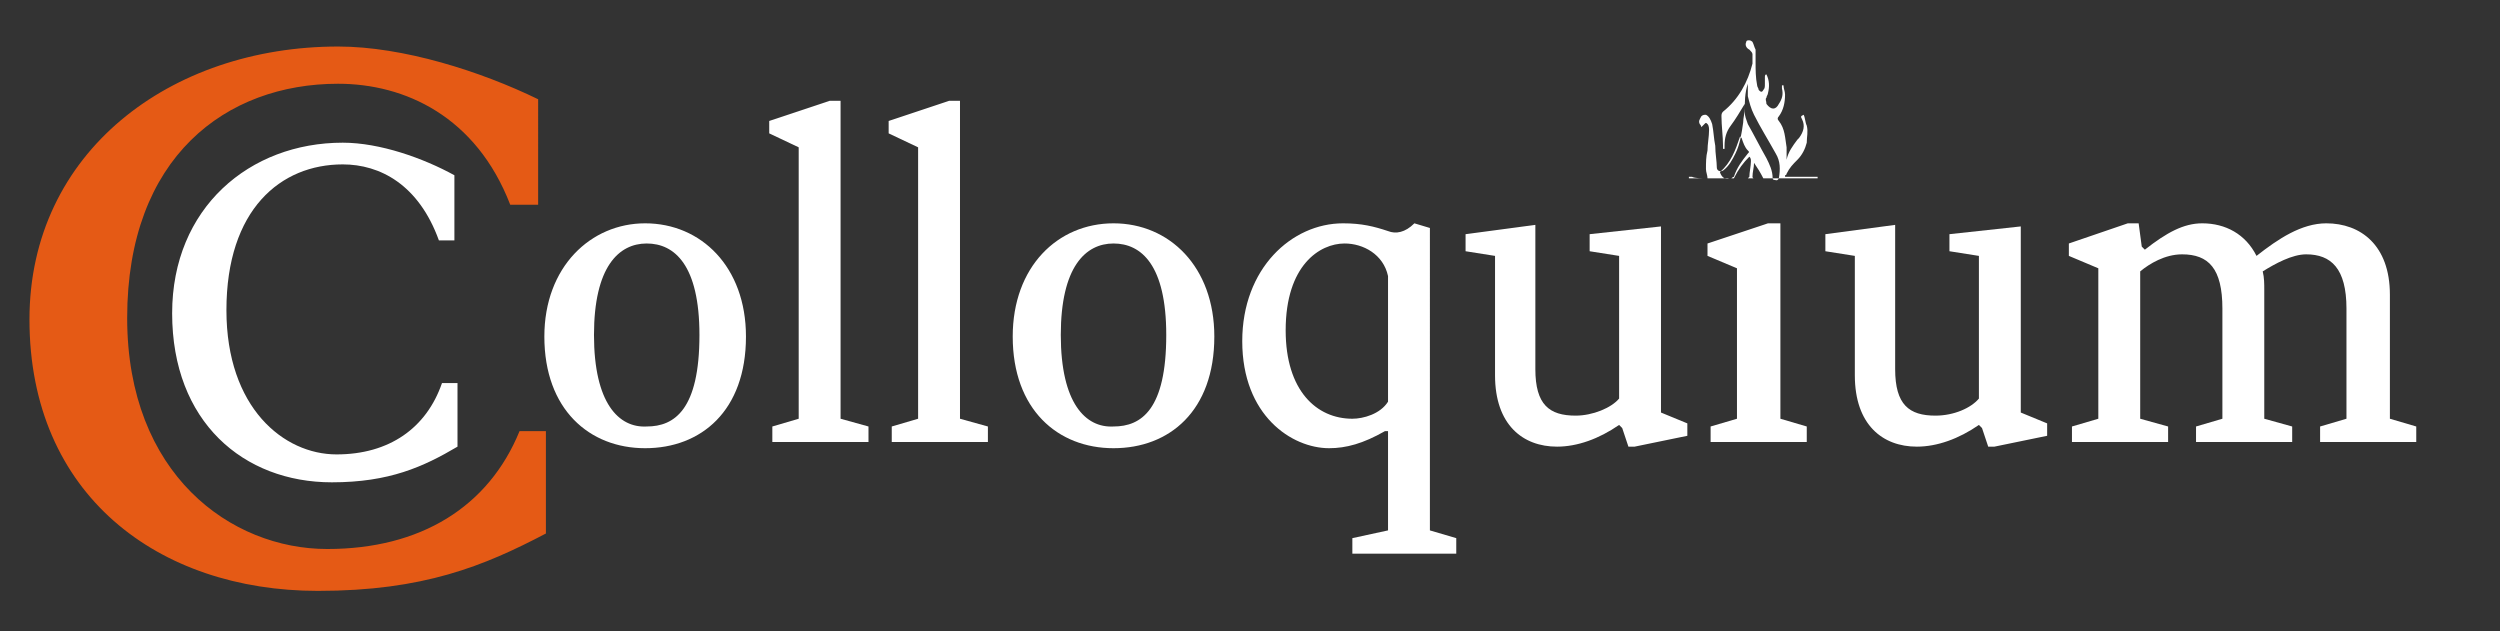 <?xml version="1.0" encoding="utf-8"?>
<!-- Generator: Adobe Illustrator 21.1.0, SVG Export Plug-In . SVG Version: 6.00 Build 0)  -->
<svg version="1.1"
	 id="svg8" inkscape:export-filename="C:\xampp\htdocs\public\img\logo.png" inkscape:export-xdpi="96" inkscape:export-ydpi="96" inkscape:version="0.92.2 (5c3e80d, 2017-08-06)" sodipodi:docname="logo-fix-topath.svg" xmlns:cc="http://creativecommons.org/ns#" xmlns:dc="http://purl.org/dc/elements/1.1/" xmlns:inkscape="http://www.inkscape.org/namespaces/inkscape" xmlns:rdf="http://www.w3.org/1999/02/22-rdf-syntax-ns#" xmlns:sodipodi="http://sodipodi.sourceforge.net/DTD/sodipodi-0.dtd" xmlns:svg="http://www.w3.org/2000/svg"
	 xmlns="http://www.w3.org/2000/svg" xmlns:xlink="http://www.w3.org/1999/xlink" x="0px" y="0px" viewBox="0 0 161.2 40.7"
	 style="enable-background:new 0 0 161.2 40.7;" xml:space="preserve">
<rect x="0" y="0" width="161.2" height="40.7" fill="#333333" stroke="none"/>
<style type="text/css">
	.st0{fill:#FFFFFF;}
	.st1{fill:#E55A15;enable-background:new    ;}
</style>
<sodipodi:namedview  bordercolor="#666666" borderopacity="1.0" fit-margin-bottom="0" fit-margin-left="0" fit-margin-right="0" fit-margin-top="0" id="base" inkscape:current-layer="g4825" inkscape:cx="102.86857" inkscape:cy="44.174044" inkscape:document-units="mm" inkscape:guide-bbox="true" inkscape:lockguides="true" inkscape:pageopacity="0.0" inkscape:pageshadow="2" inkscape:window-height="1001" inkscape:window-maximized="1" inkscape:window-width="1920" inkscape:window-x="-9" inkscape:window-y="-9" inkscape:zoom="5.6" pagecolor="#ffffff" showgrid="false" showguides="true">
	<sodipodi:guide  id="guide4839" inkscape:locked="true" orientation="1,0" position="85.99,231.132"></sodipodi:guide>
</sodipodi:namedview>
<g id="layer3" transform="translate(-85.99,-77.171)" inkscape:groupmode="layer" inkscape:label="Layer 3">
</g>
<path id="path42" class="st0" d="M21.7,29.3c-3.4,0-7.1-3-7.1-9.3c0-6.5,3.5-9.4,7.5-9.4c2.4,0,4.9,1.3,6.2,4.9h1v-4.2
	c-2-1.1-4.8-2.1-7.2-2.1c-6,0-11,4.2-11,11c0,7,4.6,10.9,10.3,10.9c3.7,0,5.9-1,8.1-2.3v-4.1h-1C27.5,27.6,25.1,29.3,21.7,29.3
	L21.7,29.3z"/>
<path id="path44" class="st0" d="M35.1,21.7c0,4.7,2.9,7.2,6.5,7.2c3.6,0,6.5-2.4,6.5-7.2c0-4.5-2.9-7.3-6.5-7.3
	C38.1,14.4,35.1,17.2,35.1,21.7z M38.3,21.6c0-4.4,1.6-5.9,3.4-5.9c1.8,0,3.4,1.4,3.4,5.9c0,4.8-1.6,5.9-3.4,5.9
	C39.9,27.6,38.3,26,38.3,21.6z"/>
<path id="path46" class="st0" d="M54.2,6.5h-0.7l-3.9,1.3v0.8l1.9,0.9V27l-1.7,0.5v1H56v-1L54.2,27V6.5z"/>
<path id="path48" class="st0" d="M61.9,6.5h-0.7l-3.9,1.3v0.8l1.9,0.9V27l-1.7,0.5v1h6.2v-1L61.9,27V6.5z"/>
<path id="path50" class="st0" d="M65.3,21.7c0,4.7,2.9,7.2,6.5,7.2s6.5-2.4,6.5-7.2c0-4.5-2.9-7.3-6.5-7.3S65.3,17.2,65.3,21.7z
	 M68.4,21.6c0-4.4,1.6-5.9,3.4-5.9c1.8,0,3.4,1.4,3.4,5.9c0,4.8-1.6,5.9-3.4,5.9C70,27.6,68.4,26,68.4,21.6z"/>
<path id="path52" class="st0" d="M89.5,25.9C89,26.7,87.9,27,87.2,27c-2.3,0-4.3-1.8-4.3-5.7c0-4.2,2.2-5.6,3.8-5.6
	c1.2,0,2.5,0.7,2.8,2.1V25.9z M89.5,27.8v6.4l-2.3,0.5v1h6.7v-1l-1.7-0.5V14.7l-1-0.3c-0.6,0.6-1.2,0.7-1.7,0.5
	c-0.9-0.3-1.7-0.5-2.9-0.5c-3.3,0-6.5,2.9-6.5,7.6c0,4.8,3.2,6.9,5.6,6.9c1.1,0,2.2-0.3,3.6-1.1H89.5z"/>
<path id="path54" class="st0" d="M94.5,15.1v1.1l1.9,0.3v7.7c0,3.2,1.8,4.6,4,4.6c1.3,0,2.7-0.5,4-1.4l0.2,0.2l0.4,1.2h0.4l3.4-0.7
	v-0.8l-1.7-0.7V14.6l-4.6,0.5v1.1l1.9,0.3v9.2c-0.5,0.6-1.7,1.1-2.8,1.1c-1.7,0-2.6-0.7-2.6-3v-9.3L94.5,15.1z"/>
<path id="path4547" class="st0" d="M114.8,14.4H114l-3.9,1.3v0.8l1.9,0.8V27l-1.7,0.5v1h6.2v-1l-1.7-0.5L114.8,14.4z"/>
<path id="path58" class="st0" d="M117.7,15.1v1.1l1.9,0.3v7.7c0,3.2,1.8,4.6,4,4.6c1.3,0,2.7-0.5,4-1.4l0.2,0.2l0.4,1.2h0.4l3.4-0.7
	v-0.8l-1.7-0.7V14.6l-4.6,0.5v1.1l1.9,0.3v9.2c-0.5,0.6-1.6,1.1-2.8,1.1c-1.7,0-2.6-0.7-2.6-3v-9.3L117.7,15.1z"/>
<path id="path60" class="st0" d="M147.8,28.5v-1L146,27v-8.3c0-0.4,0-0.8-0.1-1.2c0.8-0.5,1.9-1.1,2.8-1.1c1.6,0,2.6,0.9,2.6,3.5V27
	l-1.7,0.5v1h6.2v-1l-1.7-0.5v-8c0-3.2-1.9-4.6-4.1-4.6c-1.6,0-3.1,1-4.5,2.1c-0.7-1.4-2-2.1-3.5-2.1c-1.2,0-2.3,0.6-3.7,1.7
	l-0.2-0.2l-0.2-1.5h-0.7l-3.8,1.3v0.8l1.9,0.8V27l-1.7,0.5v1h6.2v-1L138,27v-9.5c0.6-0.5,1.6-1.1,2.7-1.1c1.7,0,2.6,0.9,2.6,3.5V27
	l-1.7,0.5v1H147.8z"/>
<path id="path63" class="st1" d="M21.1,35.4c-6.2,0-12.9-4.8-12.9-14.9c0-10.4,6.4-15.1,13.6-15.1c4.3,0,8.9,2.1,11.1,7.8h1.8V6.4
	C31,4.6,26,3,21.8,3C11,3,1.9,9.8,1.9,20.6c0,11.3,8.3,17.5,18.6,17.5c6.8,0,10.7-1.6,14.7-3.7v-6.6h-1.7
	C31.5,32.7,27.1,35.4,21.1,35.4L21.1,35.4z"/>
<g>
	<path class="st0" d="M110.1,11.5c0-0.2-0.1-0.4-0.1-0.6c0-0.4,0-0.8,0.1-1.2c0-0.4,0.1-0.9,0.1-1.3c0-0.1,0-0.3-0.1-0.4
		c-0.1-0.1-0.1-0.1-0.2,0c0,0,0,0,0,0c-0.1,0.1-0.1,0.1-0.2,0.2c0-0.1-0.1-0.2-0.1-0.2c-0.1-0.2,0-0.3,0.1-0.5
		c0.1-0.1,0.2-0.1,0.3-0.1c0.2,0.1,0.3,0.3,0.4,0.6c0.1,0.5,0.1,0.9,0.2,1.4c0,0.5,0.1,1,0.1,1.4c0,0.2,0.2,0.3,0.4,0.2
		c0.4-0.3,0.6-0.7,0.8-1.1c0.3-0.6,0.4-1.3,0.5-2c0-0.3,0.1-0.6,0.1-0.9c0-0.1,0-0.2,0-0.4c0,0,0,0,0,0c0,0,0,0,0,0.1
		c-0.3,0.5-0.6,1-0.9,1.4c-0.3,0.4-0.4,0.8-0.4,1.3c0,0.1,0,0.1,0,0.2c0,0,0,0-0.1,0c0-0.1,0-0.1,0-0.2c0-0.6-0.1-1.3-0.1-1.9
		c0-0.1,0-0.2,0.1-0.3c1-0.8,1.6-1.9,1.9-3.1c0-0.2,0-0.4,0-0.6c0-0.1-0.1-0.2-0.2-0.3c-0.2-0.1-0.3-0.3-0.2-0.5
		c0-0.1,0.1-0.1,0.2-0.1c0.1,0,0.2,0.1,0.2,0.1c0.1,0.2,0.1,0.3,0.2,0.5c0,0.3,0,0.6,0,0.8c0,0.5,0,1,0.1,1.5c0,0.1,0.1,0.2,0.1,0.3
		c0.1,0.1,0.2,0.2,0.3,0c0.1-0.1,0.1-0.2,0.1-0.4c0-0.1,0-0.3,0-0.4c0-0.1,0-0.2,0.1-0.2c0.2,0.4,0.2,0.8,0.1,1.2
		c0,0.1-0.1,0.2-0.1,0.3c-0.1,0.1,0,0.2,0,0.4c0.3,0.4,0.6,0.4,0.8,0c0.2-0.3,0.3-0.6,0.2-1c0-0.1,0-0.1,0-0.2c0,0,0.1,0,0.1,0
		c0,0.2,0.1,0.4,0.1,0.6c0,0.5-0.1,1-0.4,1.4c-0.1,0.1-0.1,0.2,0,0.3c0.4,0.5,0.4,1.1,0.5,1.7c0,0.3,0,0.6,0,0.9c0,0,0,0,0-0.1
		c0.1-0.5,0.4-0.9,0.7-1.3c0,0,0.1-0.1,0.1-0.1c0.3-0.4,0.4-0.8,0.2-1.2c-0.1-0.2-0.1-0.2,0.1-0.3c0.1,0.2,0.1,0.5,0.2,0.7
		c0.1,0.4,0,0.7,0,1.1c-0.1,0.4-0.3,0.8-0.6,1.1c-0.3,0.3-0.5,0.5-0.7,0.9c0,0,0,0.1-0.1,0.1c0,0,0,0,0,0.1c0.1,0,0.1,0,0.2,0
		c0.6,0,1.2,0,1.7,0c0,0,0.1,0,0.1,0c0,0,0,0,0.1,0c0,0,0,0,0,0.1c0,0-0.1,0-0.1,0c-2.7,0-5.4,0-8.1,0c0,0-0.1,0-0.1,0
		c0,0,0,0,0-0.1c0,0,0,0,0.1,0c0,0,0.1,0,0.1,0C109.3,11.5,109.7,11.5,110.1,11.5z M112.7,5.4C112.7,5.4,112.7,5.4,112.7,5.4
		C112.7,5.4,112.7,5.4,112.7,5.4c-0.2,0.6-0.2,1.2-0.2,1.8c0,0.3,0.1,0.5,0.2,0.8c0.4,0.7,0.8,1.5,1.2,2.2c0.2,0.4,0.4,0.8,0.4,1.3
		c0,0.1,0.1,0.1,0.1,0.1c0.1,0,0.2,0.1,0.3-0.1c0.1-0.6,0.1-1.1-0.2-1.6c-0.5-0.9-1-1.7-1.4-2.5c-0.2-0.4-0.3-0.8-0.4-1.2
		C112.7,5.8,112.7,5.6,112.7,5.4z M110.9,11.1c0.1,0.3,0.3,0.5,0.6,0.4c0,0,0,0,0.1,0c0.1,0,0.1-0.1,0.2-0.1c0.2-0.6,0.5-1,0.9-1.5
		c0.1-0.1,0.1-0.1,0-0.2c-0.2-0.2-0.3-0.5-0.4-0.8c0,0-0.1-0.1-0.1-0.1C111.9,9.7,111.6,10.5,110.9,11.1z M111.8,11.5
		c0.3,0,0.6,0,0.9,0c0,0,0.1-0.1,0.1-0.1c0-0.3,0.1-0.7,0.1-1c0-0.1,0-0.2-0.1-0.3C112.4,10.5,112.1,10.9,111.8,11.5z M113.7,11.5
		c-0.2-0.4-0.4-0.7-0.6-1c0,0,0,0,0,0c0,0.3-0.1,0.6-0.1,0.9c0,0,0,0.1,0.1,0.1C113.3,11.5,113.5,11.5,113.7,11.5z"/>
</g>
<g id="layer2" transform="translate(-85.99,-77.171)" inkscape:groupmode="layer" inkscape:label="Layer 2">
</g>
</svg>
